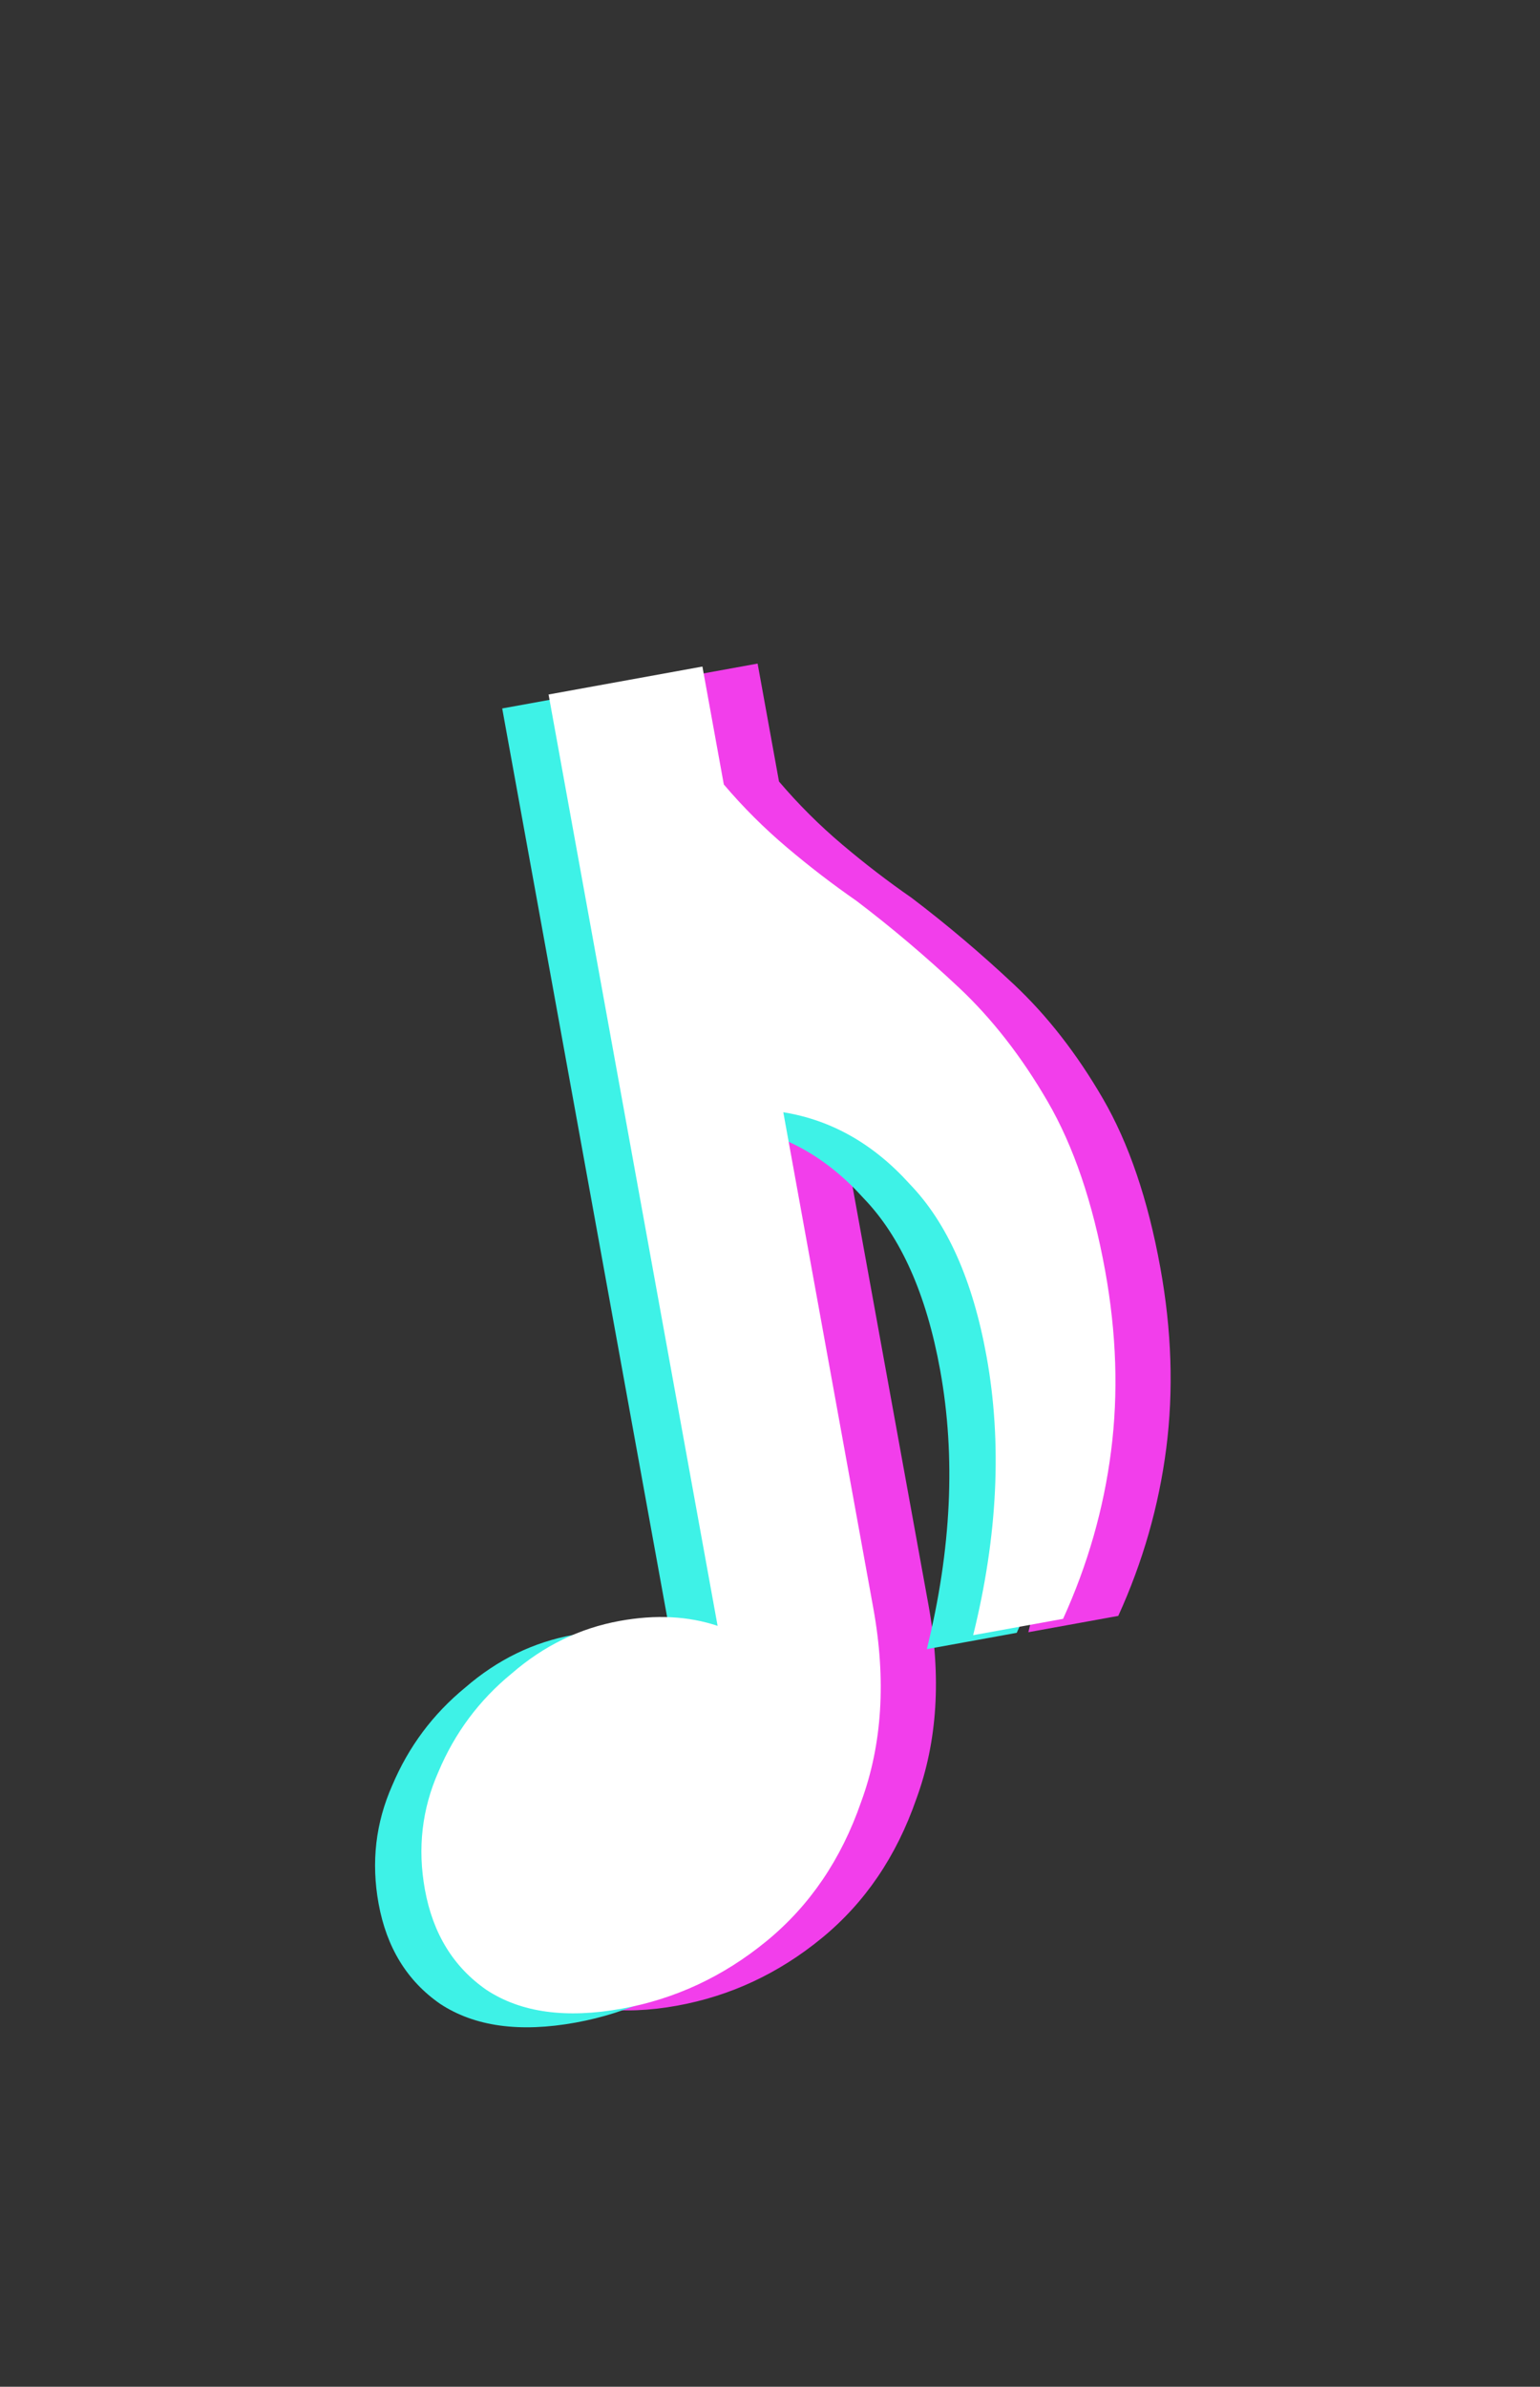 <svg width="91" height="141" viewBox="0 0 91 141" fill="none" xmlns="http://www.w3.org/2000/svg">
<rect x="0" y="0" width="91" height="141" fill="#333333" stroke="none"/>
<path d="M40.014 118.486C36.708 119.086 34.039 118.717 32.007 117.378C30.054 116.025 28.842 114.05 28.37 111.453C27.927 109.013 28.196 106.687 29.177 104.476C30.143 102.187 31.582 100.259 33.493 98.692C35.39 97.047 37.519 96.01 39.88 95.581C42.005 95.196 43.934 95.293 45.665 95.873L35.676 40.852L44.768 39.202L46.032 46.168C47.17 47.506 48.411 48.744 49.756 49.882C51.101 51.02 52.471 52.073 53.866 53.039C55.941 54.614 57.958 56.321 59.918 58.16C61.878 60 63.627 62.243 65.165 64.891C66.703 67.539 67.836 70.87 68.564 74.885C69.236 78.584 69.353 82.141 68.916 85.554C68.478 88.967 67.533 92.269 66.08 95.46L60.767 96.424C62.221 90.55 62.483 85.055 61.554 79.938C60.74 75.452 59.231 72.067 57.028 69.784C54.889 67.407 52.396 65.99 49.548 65.531L54.864 94.813C55.636 99.063 55.395 102.888 54.142 106.286C52.967 109.67 51.106 112.407 48.558 114.495C46.01 116.584 43.162 117.914 40.014 118.486Z" fill="#F23EEB"/>
<path d="M34.014 119.486C30.708 120.086 28.039 119.717 26.007 118.378C24.054 117.025 22.842 115.05 22.37 112.453C21.927 110.013 22.196 107.687 23.177 105.476C24.143 103.187 25.582 101.259 27.493 99.692C29.39 98.047 31.519 97.01 33.88 96.581C36.005 96.196 37.934 96.293 39.665 96.873L29.676 41.852L38.768 40.202L40.032 47.168C41.17 48.506 42.411 49.744 43.756 50.882C45.101 52.02 46.471 53.073 47.866 54.039C49.941 55.614 51.958 57.321 53.918 59.16C55.878 61 57.627 63.243 59.165 65.891C60.703 68.539 61.836 71.87 62.565 75.885C63.236 79.584 63.353 83.141 62.916 86.554C62.478 89.967 61.533 93.269 60.08 96.46L54.767 97.424C56.221 91.55 56.483 86.055 55.554 80.938C54.74 76.452 53.231 73.067 51.028 70.784C48.889 68.407 46.396 66.99 43.548 66.531L48.864 95.813C49.636 100.063 49.395 103.888 48.142 107.286C46.967 110.67 45.106 113.407 42.558 115.495C40.01 117.584 37.162 118.914 34.014 119.486Z" fill="#3EF2E7"/>
<path d="M36.752 118.662C33.446 119.262 30.777 118.893 28.745 117.554C26.792 116.201 25.58 114.226 25.108 111.628C24.665 109.188 24.934 106.863 25.915 104.652C26.882 102.363 28.32 100.435 30.231 98.868C32.128 97.223 34.257 96.186 36.618 95.757C38.744 95.371 40.672 95.469 42.404 96.049L32.415 41.028L41.506 39.377L42.771 46.343C43.908 47.682 45.149 48.92 46.494 50.058C47.839 51.196 49.209 52.248 50.604 53.215C52.679 54.789 54.696 56.497 56.656 58.336C58.616 60.175 60.365 62.419 61.903 65.067C63.441 67.715 64.574 71.046 65.303 75.061C65.974 78.76 66.092 82.316 65.654 85.729C65.217 89.142 64.271 92.444 62.818 95.635L57.505 96.6C58.959 90.726 59.222 85.23 58.293 80.114C57.478 75.627 55.969 72.242 53.766 69.959C51.627 67.583 49.134 66.166 46.286 65.707L51.602 94.988C52.374 99.239 52.133 103.063 50.88 106.462C49.706 109.846 47.844 112.583 45.297 114.671C42.749 116.76 39.901 118.09 36.752 118.662Z" fill="white"/>
</svg>
